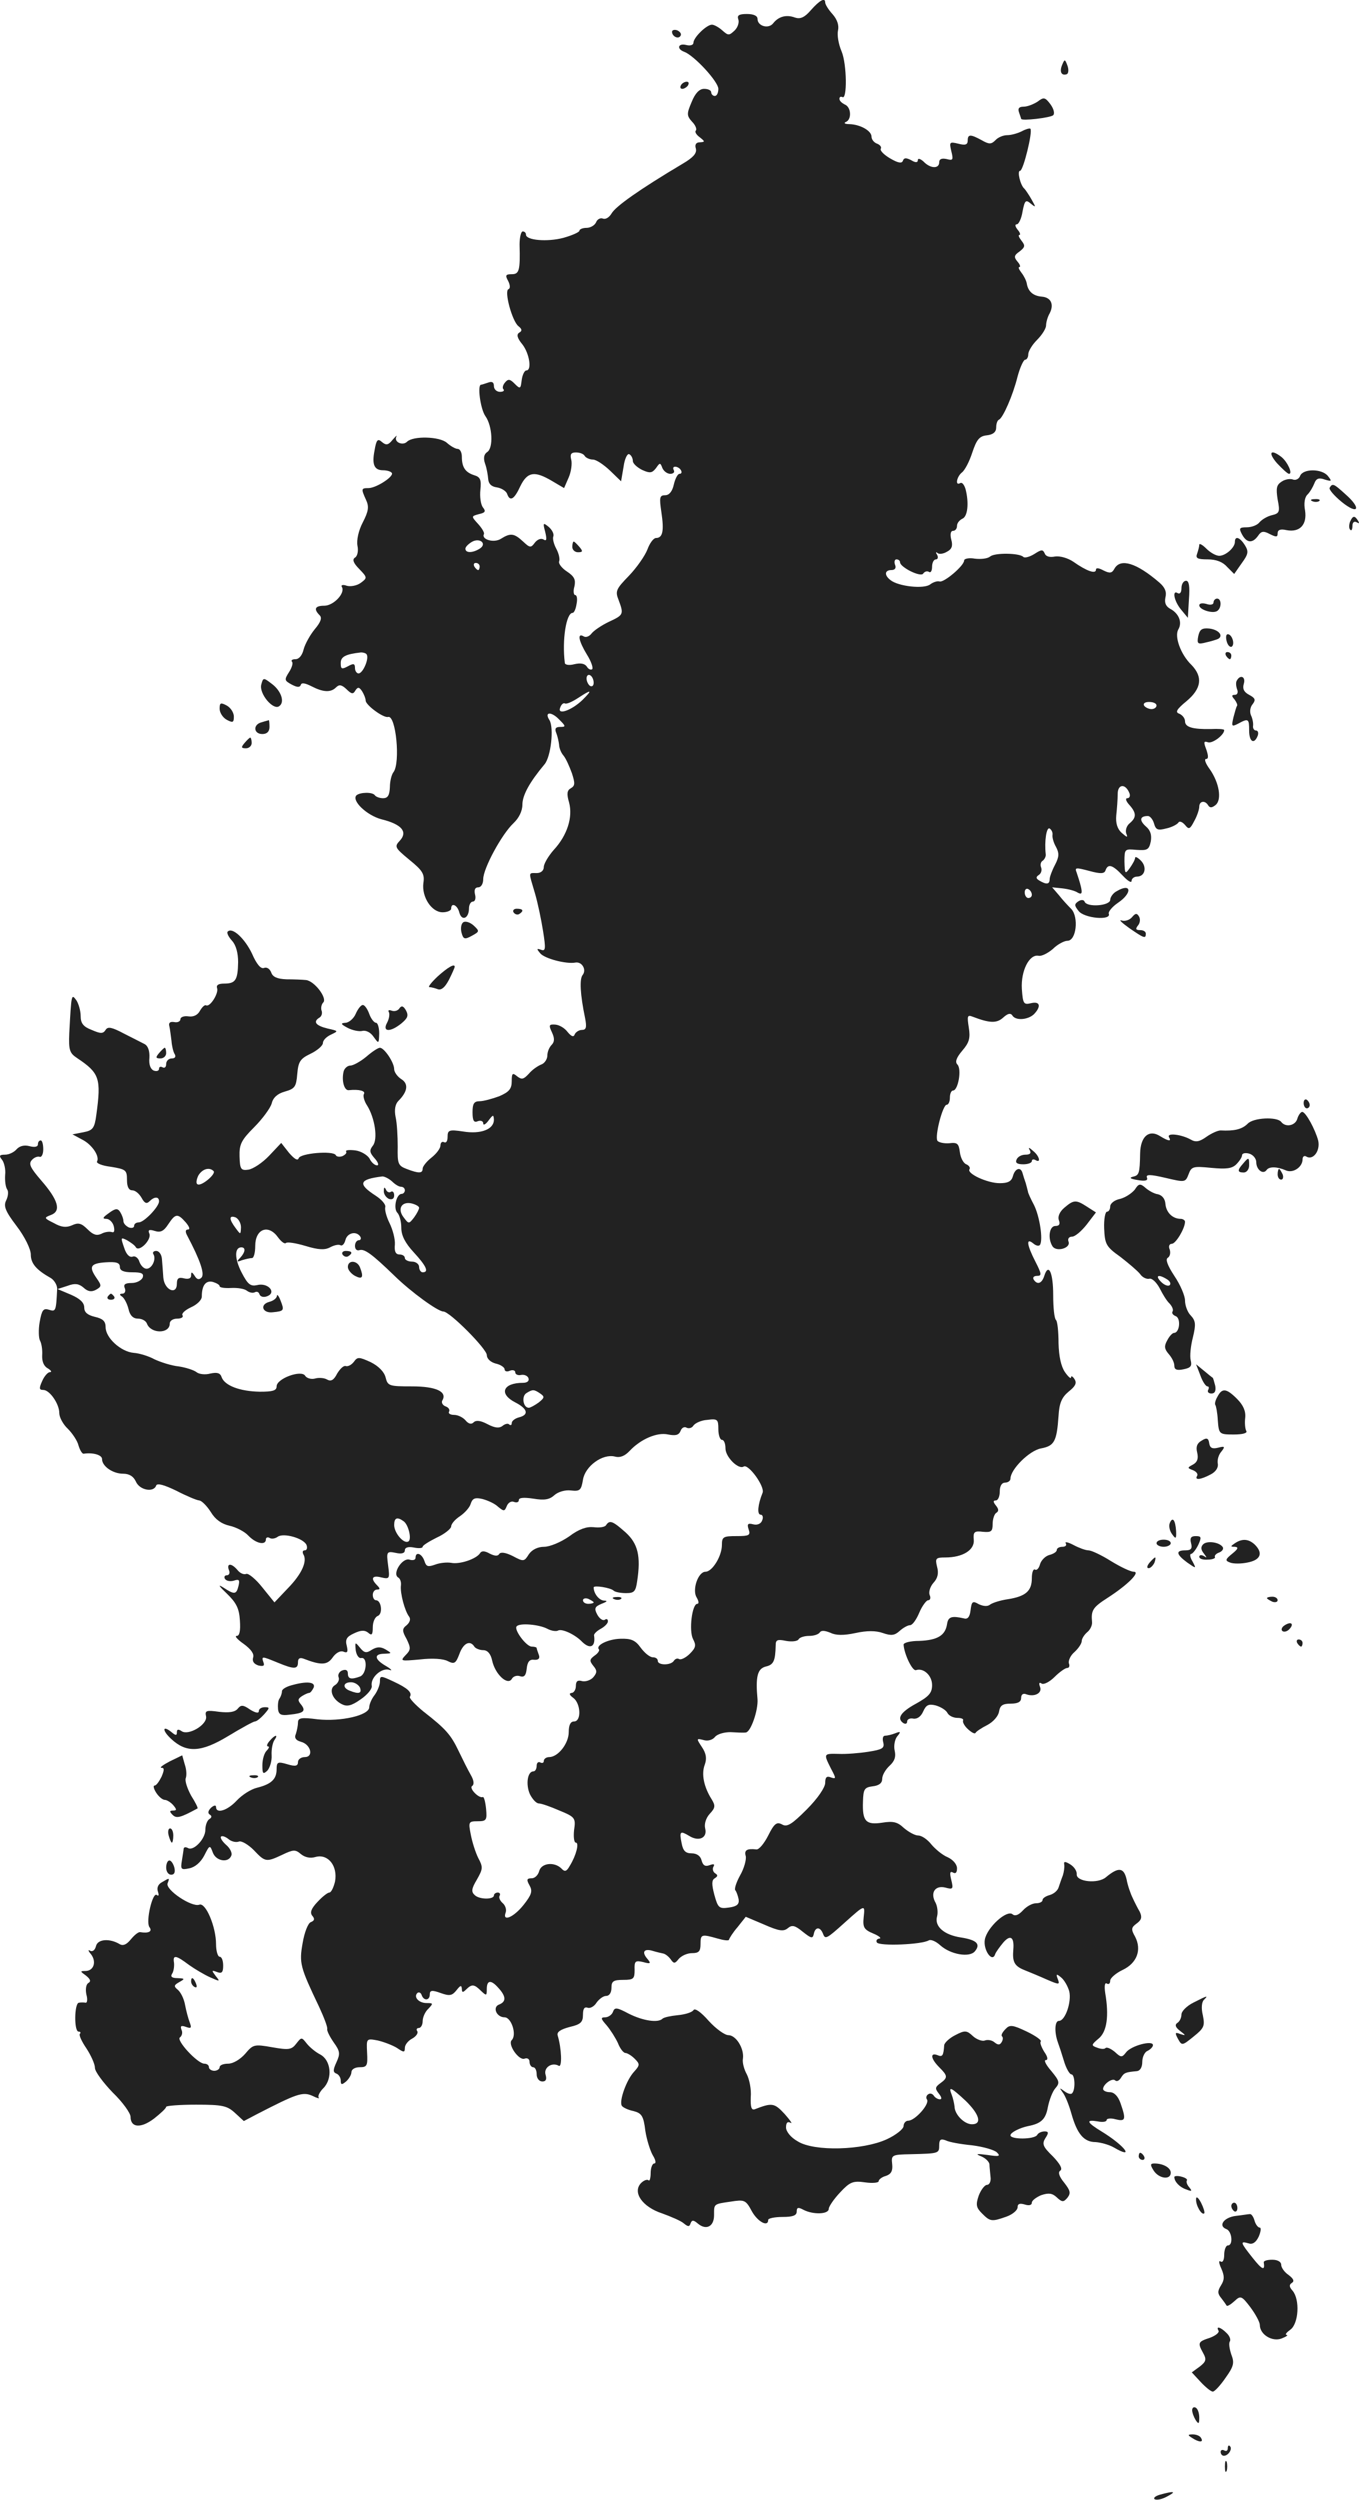 <svg version="1" xmlns="http://www.w3.org/2000/svg" width="508.65" height="935.014" viewBox="0 0 381.488 701.261"><g fill="#222"><path d="M227.649 2.823c-1.8 2.1-3 2.6-4.5 2.1-2.4-.9-4.6-.3-6.1 1.6-1.3 1.7-4.4.8-4.4-1.2 0-.9-1.1-1.4-3-1.4-2.2 0-2.8.4-2.4 1.5.3.8-.1 2.2-1 3.1-1.6 1.5-1.8 1.5-3.5 0-1-.9-2.3-1.6-2.9-1.6-1.5 0-5.2 3.6-5.2 5.1 0 .6-.9.9-2 .6-2.3-.6-2.8 1.1-.6 1.9 2.9 1.1 9.6 8.4 9.6 10.4 0 1.1-.4 2-1 2-.5 0-1-.5-1-1 0-.6-.9-1-2-1-1.3 0-2.5 1.2-3.5 3.7-1.4 3.3-1.4 3.8.1 5.5 1 1 1.4 2.1 1.1 2.5-.4.3.1 1.2 1.1 1.9 1.5 1.2 1.5 1.3 0 1.4-1 0-1.5.6-1.1 1.8.3 1.3-.8 2.5-3.7 4.2-12.1 7.2-18.9 12-20 14-.6 1-1.6 1.7-2.4 1.4-.7-.3-1.6.2-1.9 1-.4.9-1.6 1.6-2.7 1.6s-2 .4-2 .8-2 1.3-4.5 2c-4.5 1.2-10.5.7-10.5-.9 0-.5-.4-.9-.9-.9s-.9 1.7-.9 3.7c.2 7.3-.1 8.3-2.2 8.3-1.7 0-1.9.3-1 1.9.6 1.2.6 2.1.1 2.3-1.3.4 1 9 2.8 10.4 1 .8 1.1 1.3.2 1.8-.8.5-.6 1.5.9 3.3 2 2.6 2.7 7.3 1.1 7.3-.5 0-1.1 1.2-1.3 2.7-.3 2.5-.4 2.6-2 1-1.3-1.3-1.8-1.4-2.7-.3-.6.7-.8 1.6-.4 1.9.3.4-.1.7-1 .7s-1.7-.7-1.7-1.6c0-1.1-.5-1.4-1.6-1-.9.3-1.8.6-2 .6-1.1 0-.2 6.8 1.2 8.8 2 2.8 2.3 9 .5 10.1-.9.6-1.1 1.7-.6 3.2.5 1.3.8 3.3.9 4.4.1 1.3.9 2.1 2.4 2.3 1.3.2 2.6 1 2.9 1.8.8 2.3 2 1.6 3.7-2.1 2-4.1 4-4.4 8.9-1.5l3.4 2 1.3-3c.7-1.6 1-3.9.7-5-.4-1.5 0-2 1.3-2 1.1 0 2.2.4 2.5 1 .3.5 1.4 1 2.3 1 .9 0 3 1.4 4.8 3.1l3.1 3 .7-4.1c.3-2.3 1.1-3.8 1.6-3.5.6.3 1 1.2 1 1.9s1.2 1.8 2.6 2.5c2.2 1 2.8.9 3.9-.5 1.1-1.6 1.2-1.6 1.8 0 .4.9 1.4 1.6 2.2 1.6.9 0 1.3-.5 1-1-.3-.6-.2-1 .4-1 .5 0 1.3.4 1.6 1 .3.5.2 1-.4 1-.5 0-1.2 1.3-1.6 3-.4 1.9-1.3 3-2.4 3-1.6 0-1.7.6-1.1 4.7.8 5.3.4 7.3-1.5 7.3-.7 0-1.8 1.5-2.4 3.2-.7 1.8-3 5.1-5.2 7.4-3.6 3.7-3.9 4.3-2.9 6.8 1.5 4 1.4 4.2-2.7 6.1-2.1 1-4.3 2.5-4.9 3.3-.6.8-1.6 1.2-2.2.8-1.9-1.1-1.4 1.3.9 5.1 1.2 1.9 1.8 3.7 1.5 4.1-.4.3-1.1 0-1.5-.7-.6-.9-1.8-1.1-3.5-.7-1.5.4-2.7.2-2.7-.4-.8-6.4.4-14 2.2-14 .4 0 .9-1.1 1.1-2.5.3-1.4.1-2.5-.4-2.5-.4 0-.6-1.1-.2-2.4.4-1.9 0-2.8-2.1-4.2-1.4-.9-2.4-2.2-2.2-2.8.3-.7-.1-2.3-.8-3.6-.7-1.3-1.1-2.9-.8-3.5.2-.7-.4-1.8-1.3-2.6-1.6-1.3-1.7-1.2-1 1.4.5 2.1.4 2.7-.5 2.1-.7-.4-1.7 0-2.4.9-1.1 1.5-1.4 1.5-3.3-.3-2.5-2.3-3.5-2.5-6.2-.8-2 1.3-5.6.2-4.8-1.3.2-.4-.6-1.7-1.6-2.8-2-2.2-2-2.2.2-2.8 1.8-.4 2-.8 1.1-1.9-.6-.8-.9-3-.7-4.9.3-2.8 0-3.6-1.7-4.1-2.5-.8-3.5-2.2-3.5-5.2 0-1.2-.5-2.2-1.2-2.2-.6 0-2-.8-3-1.7-2-1.8-9.5-2-11.2-.3-1.2 1.2-3.7.1-3-1.4.3-.6-.1-.2-1 .8-1.2 1.5-1.8 1.7-3 .7-1.2-1.1-1.6-.7-2.1 2.3-.8 4-.1 5.6 2.4 5.6 1 0 2.1.3 2.4.7.9.9-4.3 4.3-6.5 4.3-2.1 0-2.1.2-.7 3.3.9 1.9.7 3.2-.9 6.3-1.2 2.3-1.8 5-1.5 6.6.3 1.4 0 2.9-.7 3.3-.8.5-.5 1.5 1.2 3.2 2.3 2.4 2.3 2.5.4 3.9-1.1.8-2.9 1.1-3.9.8-1.1-.4-1.7-.2-1.4.3 1.1 1.7-2.3 5.3-4.9 5.3-2.6 0-3.1.9-1.3 2.7.7.7.3 1.9-1.4 3.9-1.3 1.6-2.7 4.1-3.1 5.6-.4 1.7-1.3 2.8-2.3 2.8-.9 0-1.3.3-1 .7.4.3 0 1.7-.8 2.9-1.4 2.2-1.3 2.4.7 3.5 1.5.8 2.3.9 2.6.1.2-.7 1.2-.5 3 .4 3.3 1.7 5.4 1.8 6.9.3.9-.9 1.6-.7 2.9.5 1.4 1.4 1.9 1.5 2.5.4.7-1.1 1.1-1 1.9.2.5.8 1 2 1 2.6 0 1.3 5.1 5 6.3 4.6 2.2-.6 3.5 12.9 1.5 15.5-.5.6-1 2.5-1 4.2-.1 2.3-.6 3.1-1.9 3.1-1 0-2-.4-2.3-.8-.6-1-4.2-.9-5.2 0-1.4 1.5 2.9 5.6 7 6.7 5.7 1.4 7.5 3.5 5.2 6-1.6 1.7-1.4 2 2.7 5.4 3.7 3 4.3 4 3.9 6.5-.5 3.9 2.3 8.2 5.4 8.2 1.3 0 2.4-.5 2.4-1 0-1.9 1.8-1 2.3 1.1.7 2.5 2.7 1.6 2.7-1.2 0-1 .5-1.9 1.1-1.9.6 0 .9-.9.6-2-.3-1.3 0-2 .9-2 .8 0 1.4-1 1.4-2.3 0-3 5.2-12.6 8.5-15.7 1.5-1.4 2.5-3.4 2.5-5.2 0-2.7 2.1-6.4 6.2-11.3 1.8-2.1 2.7-10.2 1.4-12.4-1.5-2.3.4-2.5 2.6-.3 2 2 2.1 2.2.4 2.2-1.3 0-1.6.5-1.1 1.7.4 1 .7 2.5.8 3.3 0 .8.5 2.2 1.2 3 .7.8 1.7 3.1 2.4 5 .9 2.8.9 3.5-.3 4.2-1.1.6-1.2 1.6-.5 4 1.1 4.1-.5 9.2-4.3 13.3-1.5 1.7-2.8 3.9-2.8 4.8 0 1-.8 1.7-2 1.7-2.4 0-2.3-.5-.5 5.6.8 2.7 1.8 7.5 2.3 10.7.8 5 .7 5.7-.6 5.2-1.2-.4-1.3-.3-.2 1 1.2 1.5 7.4 3.1 9.9 2.6 1.8-.3 3.2 2 2 3.5-.9 1.1-.7 5.4.7 12.1.5 2.6.3 3.3-.9 3.3-.8 0-1.7.6-2 1.2-.3.9-.9.7-2-.6-.8-1.1-2.3-2-3.5-2.1-1.7-.1-1.9.1-.9 2.2.8 1.7.7 2.7-.1 3.5-.7.7-1.2 2-1.2 3s-.8 2.2-1.7 2.5c-1 .4-2.6 1.5-3.5 2.6-1.5 1.6-2 1.7-3.3.7-1.3-1.1-1.5-.8-1.5 1.4 0 2.1-.7 3-3.5 4.2-1.9.7-4.4 1.4-5.5 1.4-1.6 0-2 .7-2 3.1 0 2.4.4 3 1.5 2.5.8-.3 1.5 0 1.5.6 0 .7.7.3 1.5-.8 1.3-1.7 1.4-1.7 1.5-.2 0 2.7-3.7 4.1-8.6 3.3-4-.6-4.4-.4-4.4 1.5 0 1.2-.4 1.8-1 1.5-.5-.3-1 .1-1 .9s-1.1 2.3-2.5 3.4-2.5 2.5-2.5 3.1c0 1.4-1.1 1.4-4.5.1-2.4-.9-2.6-1.5-2.5-6.2 0-2.9-.2-6.7-.6-8.4-.4-2-.1-3.6.8-4.5 2.6-2.6 2.9-4.8.8-6.1-1.1-.7-2-2-2-2.8 0-1.9-2.8-6-4-6-.5 0-2.2 1.1-3.8 2.5-1.7 1.4-3.7 2.5-4.5 2.5-.8 0-1.7.8-1.9 1.7-.6 2.6.2 5.4 1.5 5.2 2.8-.3 4.8.2 4.2 1.1-.3.5.1 2 .9 3.2 2.2 3.5 3.1 9.5 1.6 11.3-1 1.3-.9 1.9.5 3.5 1 1.1 1.3 2 .7 2-.6 0-1.6-.8-2.1-1.9-.6-1-2.4-2.1-4-2.3-1.7-.2-2.8-.1-2.6.3.3.4-.2.9-1 1.3-.8.3-1.7.2-1.9-.3-.8-1.3-10-.5-10.4.9-.3.8-1.2.2-2.7-1.5l-2.2-2.8-3.4 3.6c-1.9 2-4.5 3.7-5.8 3.9-2.1.3-2.4-.1-2.5-3.7-.1-3.4.5-4.6 4.1-8.2 2.3-2.3 4.5-5.3 4.9-6.6.4-1.7 1.6-2.8 3.7-3.4 2.8-.8 3.2-1.3 3.5-4.9.3-3.5.8-4.3 3.7-5.7 1.9-.9 3.5-2.3 3.5-3 0-.8 1-1.8 2.3-2.4 2.1-1 2.1-1-1-1.7-3.3-.8-4.2-1.9-2.2-3.1.6-.4.8-1.3.5-2-.2-.7 0-1.7.5-2.2 1.2-1.2-2.5-6.1-4.9-6.3-.9-.1-3.4-.2-5.4-.2-2.7-.1-3.9-.7-4.3-1.9-.4-1-1.2-1.6-2-1.3-.9.4-2.1-1-3.4-4-2-4.2-5.5-7.5-6.8-6.2-.4.3.2 1.5 1.2 2.6 1.1 1.2 1.7 3.4 1.7 6-.1 5-.7 6-3.9 6-1.6 0-2.3.4-2 1.3.5 1.4-2 5.4-3.1 4.8-.4-.2-1.1.5-1.7 1.5-.6 1.2-1.8 1.8-3.2 1.6-1.3-.2-2.3.2-2.3.8 0 .6-.8 1-1.7.8-1.2-.2-1.7.2-1.4 1.2.2.8.4 2.7.6 4.1.1 1.4.5 3.1.9 3.7.4.7.1 1.2-.8 1.2s-1.6.7-1.6 1.6c0 .8-.4 1.2-1 .9-.5-.3-1-.2-1 .4 0 .6-.7.8-1.5.5-.9-.4-1.4-1.7-1.2-3.6.1-1.9-.4-3.3-1.3-3.8-.8-.4-3.5-1.8-5.9-3-3.4-1.8-4.5-2-5.1-1-.7 1.1-1.4 1.1-3.9 0-2.4-.9-3.1-1.9-3.1-3.9 0-1.5-.6-3.5-1.2-4.4-1.4-1.9-1.4-1.9-2 9.2-.2 4.8.1 5.6 2.2 7 6.3 4.2 6.8 5.7 5.4 15.9-.5 3.8-1 4.4-3.6 4.9l-3.1.6 2.6 1.4c2.9 1.4 5.1 4.8 4.3 6.2-.3.5 1.4 1.2 3.9 1.5 4.2.7 4.5.9 4.5 3.7 0 1.9.5 2.9 1.5 2.9.8 0 1.9.9 2.6 2.1.8 1.5 1.4 1.8 2.2 1 1.4-1.4 2.7-1.4 2.7 0 0 1.5-4.2 5.9-5.7 5.9-.7 0-1.3.4-1.3 1 0 .5-.7.7-1.5.4-.8-.4-1.5-1.1-1.5-1.8 0-.6-.4-1.7-.9-2.5-.7-1.1-1.3-1.1-3.2.3-1.7 1.2-1.9 1.6-.7 1.6.8 0 1.8.9 2.1 2.1.3 1.3.1 1.9-.6 1.6-.7-.2-2 0-2.9.5-1.3.6-2.3.3-3.9-1.3-1.7-1.7-2.6-1.9-4.3-1.1-1.6.7-3 .6-5.1-.6-2.8-1.4-2.9-1.5-.8-2.3 2.9-1.1 2-4.2-2.8-9.7-3-3.5-3.6-4.6-2.6-5.7.6-.7 1.6-1.1 2.2-.9.5.2 1-.7 1-2.1 0-1.4-.3-2.5-.7-2.5-.5 0-.8.5-.8 1.1 0 .7-.9.9-2.4.5s-2.8 0-3.6.9c-.7.8-2.1 1.5-3.2 1.5-1.6 0-1.8.3-.9 1.4.6.7 1.1 2.7.9 4.3-.1 1.6.1 3.4.6 4.1.4.6.2 2-.3 3-.8 1.6-.3 3 2.9 7.2 2.3 3 4 6.5 4 8 0 2.5 1.5 4.3 5.6 6.6 1 .6 1.8 2 1.8 3-.3 6.4-.4 6.5-2.3 5.9-1.6-.5-2 .1-2.6 3.4-.4 2.2-.3 4.6.1 5.3.4.7.7 2.5.6 4-.1 1.7.4 3.1 1.5 3.7 1 .6 1.3 1.1.7 1.1-.6 0-1.6 1.1-2.2 2.5-.9 2-.9 2.5.3 2.5 1.8 0 4.5 3.9 4.5 6.5 0 1.2 1.1 3.2 2.4 4.4 1.3 1.3 2.7 3.4 3 4.7.4 1.3 1 2.3 1.4 2.3 2.6-.4 5.2.3 5.2 1.5 0 2 3 4.1 5.9 4.1 1.7 0 2.9.7 3.6 2.2 1 2.4 5 3.2 5.7 1.1.3-.7 2.2-.2 5.7 1.5 2.9 1.5 5.8 2.7 6.4 2.7.7.1 2.1 1.5 3.2 3.2 1.3 2.2 3.1 3.4 5.3 3.9 1.8.4 4.2 1.6 5.3 2.8 2.1 2.2 4.9 2.8 4.9 1 0-.5.5-.7 1-.4.6.4 1.6.2 2.3-.3 1.6-1.2 7.3.4 8.1 2.3.3.8.1 1.5-.5 1.5s-.7.5-.4 1.1c1.2 1.9-.4 5.5-4.3 9.5l-3.8 4-3.4-4.2c-1.8-2.3-3.9-4-4.5-3.8-.7.3-1.8-.2-2.5-1.1-1.6-1.9-3.1-2-2.4 0 .4.8.1 1.5-.6 1.5-.6 0-.8.5-.5 1 .4.6 1.5.8 2.5.5 1.5-.5 1.7-.2 1.3 1.5-.6 2.4-1.1 2.5-4.3.4-1.6-1-1.2-.4 1 1.7 2.7 2.6 3.5 4.2 3.7 7.6.2 2.9-.1 4.3-.9 4.3-.7 0 .2 1 1.9 2.2 2.1 1.5 3.1 2.9 2.7 3.9-.3 1.1.3 1.8 1.5 2.2 1.4.3 1.8.1 1.4-.9-.6-1.8-.4-1.7 4 .1 4.6 1.9 5.7 1.9 5.7-.1 0-1.1.5-1.4 1.6-1 4.9 1.9 6.6 1.8 8.1-.3.9-1.3 2.1-2 3-1.7 1.2.5 1.4.1 1-1.6-.5-1.8 0-2.6 2-3.5 1.9-.9 3-1 4-.2 1 .9 1.3.6 1.3-1.5 0-1.5.6-2.9 1.4-3.2 1.5-.6 1-4.4-.5-4.4-.5 0-.9-.7-.9-1.5s.5-1.5 1.2-1.5c.9 0 .9-.3 0-1.2-1.9-1.9-1.4-2.9 1.2-2.2 2.3.5 2.4.4 1.9-3.4s-.4-4 2.1-3.5c1.7.4 2.6.1 2.6-.7 0-.8.9-1.1 2.5-.8 1.4.3 2.5.2 2.5-.2s1.8-1.5 4-2.6c2.2-1 4-2.5 4-3.1 0-.7 1.1-2 2.5-2.9 1.3-.9 2.7-2.4 3-3.5.5-1.5 1.2-1.8 3.3-1.3 1.5.4 3.5 1.3 4.4 2.2 1.6 1.3 1.8 1.3 2.4-.2.4-1 1.3-1.5 2-1.2.8.3 1.4.1 1.4-.5 0-.7 1.4-.8 4.1-.4 3 .5 4.5.3 5.9-1 1-.9 3-1.5 4.6-1.3 2.6.3 2.9-.1 3.4-3 .6-3.8 5.5-7.4 9-6.5 1.4.4 2.8-.2 4.1-1.6 3.1-3.3 7.7-5.3 10.8-4.6 2.1.4 3 .2 3.5-1 .3-.9 1.1-1.3 1.7-.9.6.3 1.5.1 1.9-.6.5-.7 2.2-1.5 3.9-1.6 2.9-.4 3.1-.1 3.1 2.6 0 1.7.5 3 1 3 .6 0 1 1.1 1 2.4 0 2.4 3.6 6 5.1 5.1 1.3-.9 6.1 5.7 5.3 7.4-1.3 3.2-1.6 6.1-.5 6.1.5 0 .8.7.4 1.6-.3.9-1.3 1.4-2.5 1.1-1.5-.4-1.8-.1-1.3 1.4.6 1.7.1 1.9-3.4 1.9-3.7 0-4.1.2-4.1 2.5 0 3.1-2.7 7.5-4.6 7.5-2.1 0-3.8 5.1-2.5 7.2.6 1 .7 1.8.2 1.8-1.5 0-2.4 7.6-1.2 9.9.9 1.7.8 2.4-.9 4.1-1.1 1.1-2.5 1.8-3 1.5-.5-.3-1.1-.1-1.5.5-.8 1.3-4.5 1.3-4.5 0 0-.6-.6-1-1.4-1-.8 0-2.3-1.2-3.4-2.7-1.5-2.1-2.7-2.6-5.7-2.5-3.5.1-7.1 1.9-6 3 .2.3-.3 1.1-1.2 1.7-1.5 1.1-1.5 1.5-.4 2.9 1.1 1.3 1.1 1.9 0 3.2-.7.8-2.1 1.3-3.1 1.1-1.3-.4-1.8 0-1.8 1.4 0 1-.6 1.9-1.2 1.9-.8.1-.6.6.5 1.4 2.1 1.6 2.3 6.6.2 6.6-1 0-1.5 1-1.5 3 0 3.2-3 7-5.5 7-.8 0-1.5.5-1.5 1.1 0 .5-.4.7-1 .4-.5-.3-1 .1-1 .9 0 .9-.4 1.6-.9 1.6-1.7 0-2.2 3.7-1 6.4.7 1.4 1.8 2.6 2.5 2.6s3.3.9 5.8 2c4.4 1.8 4.6 2.1 4.1 5.5-.2 1.9 0 3.5.5 3.5 1 0 .1 3.6-1.7 6.5-.9 1.6-1.4 1.8-2.4.7-2-1.9-5.6-1.5-6.2.8-.3 1.1-1.2 2-2.1 2-1.4 0-1.5.4-.6 2s.6 2.6-1.7 5.5c-2.8 3.5-6 4.8-5 2.1.3-.8-.1-2-.8-2.6-.8-.7-1.2-1.6-.9-2.1.3-.5 0-.9-.5-.9-.6 0-1.1.4-1.1.8 0 1.2-4.1 1.2-5.4-.1-1-.9-.9-1.8.6-4.3 1.7-3 1.8-3.5.4-6.1-.8-1.6-1.7-4.5-2.1-6.6-.7-3.5-.6-3.7 1.9-3.7s2.7-.3 2.4-3.5c-.2-2-.6-3.4-.9-3.3-1.1.5-4-2.5-3-3.1.6-.4.5-1.6-.4-3.1-.8-1.4-2.3-4.4-3.4-6.7-2.2-4.6-3.6-6.2-9.9-11.1-2.3-1.9-4-3.7-3.8-4.1.8-1.2-.7-2.5-4.6-4.3-3.6-1.7-3.8-1.7-3.8 0 0 1-.7 2.7-1.5 3.8-.8 1-1.5 2.6-1.5 3.4 0 2.3-8 4.1-14.5 3.4-4.6-.6-5.5-.4-5.5.9 0 .8-.3 2.3-.6 3.2-.5 1.1 0 1.8 1.4 2.2 2.8.7 3.7 4.3 1.1 4.3-1 0-1.9.6-1.9 1.4 0 1.1-.7 1.3-3 .6-2.7-.8-3-.6-3 1.4 0 2.8-1.5 4.2-5.5 5.2-1.7.4-4.2 2-5.7 3.6-2.6 2.8-5.8 3.8-5.8 1.8 0-.6-.6-.5-1.4.2-.8.8-1 1.5-.4 1.9.7.4.6.9-.1 1.3-.6.4-1.1 1.7-1.1 3 0 2.6-3.4 6.1-4.9 5.1-.6-.3-1.1-.3-1.2.2 0 .4-.3 2-.5 3.4-.4 2.4-.2 2.6 2.1 2.1 1.6-.3 3.2-1.7 4.2-3.6 1.5-3 1.6-3 2.4-.8.9 2.4 4.4 3 5.2.8.3-.7-.4-2.1-1.5-3-1.1-1-1.7-2-1.4-2.3.3-.3 1.2 0 2.1.7.8.7 2.1 1 2.9.7.7-.3 2.6.8 4.2 2.4 3.2 3.4 3.5 3.4 8 1.3 3.1-1.5 3.7-1.5 5.2-.2 1.1.9 2.6 1.3 4.2.8 3.5-.9 6.2 2.6 5.4 6.9-.4 1.7-1.1 3.1-1.6 3.1s-2 1.2-3.3 2.6c-1.8 1.9-2.2 3-1.5 3.9.8.9.6 1.4-.4 1.8-.8.3-1.8 2.9-2.3 5.9-1 5.6-.7 6.7 4.6 17.8 1.4 3 2.5 5.9 2.3 6.3-.1.5.7 2.1 1.8 3.7 1.8 2.5 1.9 3.2.8 5.6-1 2.2-1 2.8 0 3.2.6.2 1.2 1.1 1.2 1.9 0 1.3.3 1.3 1.5.3.8-.7 1.5-1.9 1.5-2.6 0-.8 1-1.4 2.3-1.4 2.1 0 2.3-.4 2.1-4.1-.2-4-.2-4 3-3.4 1.7.4 4.1 1.3 5.4 2.1 1.9 1.3 2.2 1.3 2.2 0 0-.9.9-2 2-2.6 1.1-.6 1.8-1.5 1.5-2.1-.4-.5-.1-.9.4-.9.6 0 1.1-.9 1.1-1.9 0-1.1.7-2.7 1.6-3.5 1.4-1.5 1.4-1.6-.5-1.6-2.2 0-3.7-1.7-2.6-2.8.4-.4 1-.1 1.2.5.6 1.8 2.3 1.6 2.3-.1 0-1.2.6-1.3 3.1-.4s3.2.7 4.4-.8c1.1-1.4 1.4-1.5 1.5-.4 0 1.1.3 1.1 1.2.2 1.6-1.6 2.3-1.5 4.2.4 1.5 1.4 1.6 1.4 1.6-.5 0-2.6 1.2-2.7 3.3-.3 2.1 2.3 2.2 3.8.2 4.6-2 .7-.8 3.6 1.5 3.6 1.9 0 3.5 4.9 2 6.4-1.2 1.2 2 5.8 3.6 5.2.8-.3 1.4.1 1.4.9s.5 1.5 1 1.5c.6 0 1 .9 1 2s.7 2 1.6 2c1 0 1.3-.6.9-1.9-.6-2 1.8-3.6 3.7-2.5 1 .6.8-4.9-.3-8.5-.3-1 .8-1.7 3.4-2.4 3-.7 3.7-1.3 3.7-3.4 0-1.7.4-2.3 1.3-2 .7.3 1.9-.4 2.5-1.4.7-1 1.9-1.9 2.7-1.9.9 0 1.5-.9 1.5-2.3 0-1.8.5-2.2 3.3-2.2 2.9 0 3.2-.3 3.2-2.8-.1-2.5.2-2.7 2.4-2.2 2.1.6 2.3.4 1.1-1-1.6-1.9-.8-2.9 1.7-2.1 1 .3 2.3.6 2.8.7.6.1 1.5.8 2.1 1.6.9 1.3 1.2 1.3 2.3-.1.8-.9 2.4-1.6 3.7-1.6 1.9 0 2.4-.5 2.4-2.5 0-2.8.2-2.9 4.8-1.6 1.7.5 3.2.7 3.2.3.1-.4 1.1-2 2.4-3.5l2.3-2.9 5.2 2.2c4.1 1.8 5.4 2 6.6 1 1.2-1 2-.8 4.2 1 2.4 1.9 2.8 2 3.1.6.4-2 1.8-2.1 2.6 0 .6 1.6 1 1.4 6-3.1 5.8-5.2 5.8-5.2 5.4-1.6-.3 2.9.1 3.5 2.7 4.6 1.7.7 2.4 1.4 1.7 1.4-.7.1-1 .6-.7 1.1.7 1.1 12.7.6 14.6-.6.6-.3 2 .3 3.2 1.4 2.9 2.6 8.2 3.5 9.7 1.7 1.7-2 .6-3.2-3.9-3.9-4.7-.7-7.5-3.1-6.7-5.9.3-1.1.1-2.8-.4-3.8-1.6-2.8-.2-5 2.7-4.3 2.2.6 2.3.4 1.7-2.1-.5-2-.4-2.6.5-2.1.7.4 1.1 0 1.1-1.2 0-1.1-1.1-2.4-2.6-3.1-1.5-.6-3.5-2.3-4.6-3.6-1.1-1.4-2.7-2.5-3.7-2.5-.9 0-2.7-1-4-2.1-1.8-1.7-3-2-6.1-1.5-4.6.7-5.6-.4-5.4-5.9.1-3.5.4-4 2.7-4.3 1.8-.2 2.7-.9 2.7-2.1 0-1 .9-2.6 2.1-3.7 1.4-1.3 1.8-2.5 1.4-4.2-.3-1.3 0-3.1.7-4 1.1-1.3 1-1.5-.5-.9-1 .4-2.3.7-2.9.7-.6 0-.8.8-.5 1.9.4 1.6-.3 2-4.2 2.6-2.5.4-6.3.7-8.3.6-4.3-.1-4.3-.1-2.2 4.1 1.5 2.8 1.5 3 0 2.5-1.2-.5-1.6 0-1.6 1.5 0 1.3-2.1 4.4-5.2 7.5-4.2 4.2-5.5 5-6.9 4.2-1.5-.8-2.2-.3-3.9 3.1-1.1 2.2-2.6 4-3.3 3.9-2.7-.3-3.5.2-3 1.9.2 1-.5 3.5-1.6 5.4-1.1 2-1.7 3.9-1.3 4.2.3.4.7 1.5.9 2.5.2 1.4-.5 2-2.7 2.3-2.8.4-3.1.1-4.1-3.5-.8-3-.8-4.2.1-4.7.9-.6.9-.9.1-1.4-.6-.4-.8-1.2-.5-1.8.5-.8.1-.9-1-.5-1.3.5-1.9.1-2.3-1.3-.3-1.3-1.4-2-2.8-2-1.7 0-2.4-.7-2.8-2.8-.7-3.4-.4-3.6 2.1-2.1 2.7 1.7 5.2.6 4.5-2.1-.3-1.2.2-2.9 1.3-4.1 1.6-1.7 1.6-2.3.5-4.1-2.2-3.5-2.9-7.1-1.9-9.7.6-1.7.4-3.1-.8-4.9-1.6-2.4-1.6-2.5.4-2 1.2.4 2.6 0 3.3-.9.7-.8 2.6-1.3 4.3-1.3 1.7.1 3.6.2 4.3.1 1.4-.1 3.5-6.2 3.3-9.3-.6-6.4 0-8.6 2.3-9.2 2.2-.5 2.7-1.5 2.8-6 0-1.5.5-1.7 2.9-1.2 1.6.3 3.2.1 3.5-.4.3-.6 1.7-1 3-1s2.6-.4 3-1c.4-.6 1.4-.5 2.9.1 1.6.8 3.8.8 7.1.1 3.2-.7 5.7-.7 7.7 0 2.3.8 3.3.7 4.7-.6 1-.9 2.3-1.6 2.9-1.6.7 0 1.8-1.6 2.6-3.5s2-3.5 2.5-3.5c.6 0 .8-.7.4-1.5-.3-.9.2-2.4 1.1-3.4 1.2-1.3 1.5-2.7 1-4.5-.6-2.4-.3-2.6 2.3-2.6 4.9 0 8.3-2.1 8-5-.2-2.2.2-2.5 2.6-2.2 2.3.2 2.7-.1 2.7-2.2 0-1.4.5-2.8 1-3.1.8-.5.7-1.1-.1-2.1-.8-1-.8-1.4 0-1.4.6 0 1.1-1.1 1.1-2.5 0-1.6.6-2.5 1.5-2.5.8 0 1.5-.5 1.5-1.1 0-2.6 5.3-7.9 8.6-8.5 3.7-.7 4.4-1.9 4.9-9.1.2-3.6.9-5.2 2.8-6.8 1.9-1.5 2.4-2.4 1.7-3.5-.5-.8-1-1.1-1-.5 0 .5-.8-.2-1.7-1.5-1.1-1.6-1.7-4.4-1.8-8.1 0-3.2-.3-6.1-.7-6.5-.5-.4-.8-3.6-.8-7 0-6.3-1.3-9.2-2.5-5.4-.7 2.2-2 2.6-3 1-.3-.6.1-1 1-1 1.3 0 1.3-.5-.5-4-2.4-4.7-2.7-6.8-.6-5.1.8.7 1.6.8 1.9.4.9-1.5-.1-8-1.7-11.2-.9-1.7-1.7-3.4-1.7-3.8-.1-.5-.4-1.5-.6-2.3-.3-.8-.7-2.1-.9-2.8-.5-1.9-2.1-1.4-2.7.8-.4 1.5-1.4 2-3.7 2-3.5 0-9.3-2.7-8.5-3.9.3-.5-.2-1.1-.9-1.4-.8-.3-1.6-1.8-1.8-3.4-.3-2.4-.7-2.8-3-2.5-1.4.1-2.9-.2-3.3-.7-.8-1.3 1.5-10.1 2.6-10.1.5 0 .9-.9.9-2s.4-2 .9-2c1.4 0 2.5-6 1.2-7.3-.7-.7-.3-1.9 1.4-3.9 1.9-2.2 2.3-3.5 1.8-6.5-.5-3.2-.4-3.6 1.1-3 4.7 1.8 6.7 1.9 8.5.3 1.3-1.2 2.1-1.4 2.6-.7.9 1.6 4.4 1.3 6.1-.3 2.1-2.2 1.7-3.7-.8-3.1-2.1.5-2.3.2-2.6-4-.3-5.1 2.1-9.8 4.7-9.3.8.2 2.6-.7 4-1.9 1.3-1.3 3.2-2.3 4.1-2.3 2.5 0 3.2-6.6 1.1-8.9-.9-.9-2.5-2.6-3.5-3.9l-1.9-2.2 2.9.3c1.7.2 3.6.7 4.3 1.2 1.1.6 1.3.2.9-1.6-.3-1.3-.9-3.1-1.2-4-.6-1.5-.3-1.5 3.5-.5 3.3.9 4.3.8 4.6-.2.7-1.9 2-1.5 4.8 1.5 1.4 1.5 2.5 2.2 2.5 1.5 0-.6.7-1.2 1.5-1.2 2.3 0 2.9-2.7 1.1-4.5-.9-.9-1.6-1.2-1.6-.8 0 .5-.7 1.8-1.5 2.9-1.3 1.8-1.4 1.7-1.5-1.8 0-3.6.1-3.6 3.4-3.3 3 .2 3.5 0 4-2.4.3-1.8-.1-3.1-1.4-4.2-1.9-1.7-1.7-2.9.6-2.9.6 0 1.4 1 1.7 2.1.5 1.8 1.1 2 3.4 1.4 1.5-.3 3-1.1 3.4-1.6.3-.6 1.1-.3 1.9.6 1.1 1.4 1.4 1.2 2.6-1.1.8-1.4 1.4-3.3 1.4-4 0-1.6 1.6-1.9 2.5-.4.5.8 1.1.7 2.1-.1 1.8-1.5 1-6.3-1.7-10.1-1.1-1.5-1.6-2.8-1-2.8.7 0 .7-.8.1-2.6-.8-2.1-.8-2.5.4-2.1 1.2.5 4.6-2 4.6-3.4 0-.3-1.7-.4-3.7-.3-5.1.1-7.3-.5-7.3-2.2 0-.8-.7-1.7-1.6-2.1-1.2-.4-.8-1.2 2-3.5 4.2-3.5 4.7-6.8 1.4-10.2-3-2.9-4.8-7.9-3.7-9.9 1.2-2 .2-4.5-2.2-5.8-1.3-.7-1.7-1.7-1.4-3.2.4-1.6-.1-2.8-1.7-4.2-6.4-5.5-10.9-6.9-12.6-3.9-.7 1.3-1.3 1.4-3.1.5-1.3-.7-2.1-.8-2.1-.2 0 1.3-2.6.4-6.3-2.2-1.6-1.1-3.8-1.7-5.2-1.5-1.5.3-2.6 0-2.9-.9-.5-1.1-.9-1.1-2.9.2-1.3.8-2.7 1.2-3.1.8-1.1-1.1-8-1.2-9.3-.1-.7.6-2.6.8-4.3.6-1.6-.3-3 0-3 .5 0 1.5-5.7 6.3-6.9 5.9-.6-.2-1.8.2-2.6.8-1.7 1.4-9 .6-11.2-1.2-1.8-1.4-1.6-2.8.3-2.8 1 0 1.4-.6 1-1.5-.3-.8-.1-1.5.4-1.5.6 0 1 .4 1 .8 0 1.4 5.8 4.3 6.5 3.2.4-.6 1.1-.8 1.6-.5.5.4.9-.3.9-1.4 0-1.2.5-2.1 1.1-2.1.5 0 .7-.6.3-1.3-.4-.6-.4-.9.1-.5.4.4 1.6.3 2.6-.3 1.4-.7 1.8-1.6 1.3-3.4-.4-1.5-.2-2.5.5-2.5.6 0 1.1-.6 1.1-1.4 0-.8.7-1.6 1.5-2 1.5-.6 1.9-4.4.9-8.3-.4-1.3-1-2-1.5-1.7-1.5.9-1-1.8.5-3 .8-.6 2.1-3.1 2.9-5.6 1.2-3.6 2-4.6 4.1-4.8 1.7-.2 2.6-.9 2.6-2.2 0-1 .3-2 .8-2.2 1.1-.5 3.9-6.8 5.2-12.1.7-2.6 1.7-4.7 2.1-4.7.5 0 .9-.7.9-1.5 0-.9 1.1-2.7 2.5-4.1 1.4-1.4 2.5-3.2 2.5-4 0-.8.4-2.4 1-3.4 1.3-2.5.4-4.5-2.2-4.7-2.4-.2-3.8-1.4-4.2-3.6-.1-.8-.8-2.2-1.5-3.1-.7-.9-1-1.6-.6-1.6s.2-.7-.5-1.5c-1.1-1.3-1-1.8.6-2.9 1.5-1.2 1.6-1.6.5-3-.7-.9-1-1.6-.6-1.6s.2-.7-.5-1.5c-.7-.9-.8-1.5-.2-1.5.5 0 1.3-1.6 1.6-3.6.6-3.1.9-3.4 2.3-2.2 1.5 1.2 1.5 1.1.2-1.2-.8-1.4-1.7-2.7-2-3-1.1-.9-2.1-5-1.2-5 .9 0 3.6-11 2.9-11.8-.2-.2-1.3.1-2.4.7-1.2.6-3 1.1-4.1 1.1-1.1 0-2.6.6-3.3 1.4-1.2 1.2-1.8 1.2-3.9 0-3.1-1.7-3.9-1.7-3.9.1 0 1.2-.7 1.4-2.6.9-2.5-.6-2.6-.5-2 2.1.6 2.4.5 2.7-1.3 2.2-1.4-.3-2.1 0-2.1.9 0 1.9-2.5 1.8-4.4-.2-.9-.8-1.6-1-1.6-.4 0 .7-.6.8-1.9 0-1.4-.7-2-.7-2.3.2-.3.8-1.4.6-3.6-.7-1.7-1-2.9-2.2-2.6-2.7.3-.4-.2-1.1-1-1.4-.9-.3-1.6-1.2-1.6-2 0-1.6-3.1-3.4-6.2-3.5-1.3 0-1.7-.3-1-.6 1.7-.7 1.5-4.2-.3-4.9-.8-.4-1.5-1-1.5-1.6 0-.5.3-.7.8-.5 1.4 1 1.3-9.2-.2-12.8-.9-2.1-1.3-4.7-1-5.9.3-1.4-.2-3-1.5-4.5-1.2-1.3-2.1-2.8-2.1-3.3 0-1.5-1.5-.7-4 2.1zm-93 151.1c-1.9 1.2-4 1.3-4 0 0-.5.8-1.3 1.8-1.9 2.2-1.3 4.4.5 2.2 1.9zm0 5c0 .5-.2 1-.4 1-.3 0-.8-.5-1.1-1-.3-.6-.1-1 .4-1 .6 0 1.1.4 1.1 1zm-31.7 24.7c.7 1.2-1.1 5.3-2.3 5.3-.5 0-1-.7-1-1.5 0-1.3-.4-1.4-2-.5-1.7.9-2 .8-2-.9 0-1.8 1.3-2.5 5.7-3 .6 0 1.4.2 1.6.6zm63.7 7.9c0 .8-.4 1.2-1 .9-.5-.3-1-1.3-1-2.1s.5-1.2 1-.9c.6.3 1 1.3 1 2.1zm-3.1 4.8c-3.1 3-7.2 4.4-6.3 2.2.3-.9.9-1.4 1.3-1.2.4.3 2-.4 3.7-1.5 3.8-2.5 4.2-2.4 1.3.5zm161.1 1.6c0 .5-.6 1-1.4 1-.8 0-1.8-.5-2.1-1-.3-.6.3-1 1.4-1 1.2 0 2.1.4 2.1 1zm-7.6 24.6c.3.8 0 1.4-.6 1.4s-.4.8.5 1.8c2.1 2.3 2.1 3.6.2 5.2-.9.7-1.3 2-1 2.9.5 1.2.3 1.2-1.3-.2-1.2-1.1-1.7-2.7-1.5-4.9.2-1.8.4-4.5.4-6 0-2.8 2.2-3 3.3-.2zm-21.6 11.7c-.1.7.3 2.2 1 3.4.9 1.7.9 2.7-.3 5-.8 1.5-1.5 3.4-1.5 4 0 1.5-.9 1.6-2.9.4-1-.6-1-1-.1-1.6.6-.4.9-1.3.6-2.1-.3-.7-.1-1.6.5-1.9.5-.4.9-1.2.8-1.8-.4-3.6.2-7.7 1.1-7.2.6.4.9 1.2.8 1.8zm-5.8 16.8c0 .5-.4.9-1 .9-.5 0-1-.7-1-1.6 0-.8.5-1.2 1-.9.6.3 1 1 1 1.6zm-229.7 77.5c.8.8-3.5 4.4-4.5 3.7-.5-.2-.3-1.3.2-2.4 1.1-1.9 3.1-2.5 4.3-1.3zm50.1 2.9c.8.8 1.9 1.5 2.5 1.5.6 0 1.1.4 1.1 1 0 .5-.4 1-.9 1-1.5 0-2.4 4.1-1.2 5.3.6.6 1.1 2.5 1.1 4.2 0 2.2 1.1 4.3 3.5 6.9 3.6 3.9 4.3 5.6 2.5 5.6-.5 0-1-.7-1-1.5s-.9-1.5-2-1.5-2-.5-2-1c0-.6-.7-1-1.5-1-1.1 0-1.5-.9-1.3-2.8.1-1.5-.6-4.2-1.5-6-.9-1.8-1.4-3.8-1.2-4.5.2-.7-1-2.1-2.7-3.2-5.1-3.3-4.7-4.6 1.9-5.4.6 0 1.8.6 2.7 1.4zm7.6 7.4c0 .4-.6 1.6-1.4 2.7-1.5 1.9-1.5 1.9-3-.1-1.8-2.4-.4-4.5 2.4-3.8 1.1.3 2 .8 2 1.2zm-65.5 4.1c1 1.2 1.3 2 .6 2-.7 0-.8.6-.2 1.7 3.6 6.8 5 10.8 4 11.8-.7.7-1.3.5-1.9-.5-.8-1.2-1-1.2-1-.1 0 .8-.7 1.1-2 .8-1.5-.4-2 0-2 1.5 0 3.3-3.5 1.8-3.8-1.7-.1-1.7-.3-4-.4-5.3-.1-1.2-.8-2.2-1.6-2.2-.7 0-1.1.4-.8.9.9 1.4-.4 4.1-1.9 4.1-.8 0-1.6-.9-2-1.9-.3-1.1-1.2-1.8-1.9-1.5-.9.3-1.8-.6-2.4-2.5-1-2.9-1-3 .8-2.1 1 .6 2.2 1.4 2.5 2 .9 1.4 4.4-2.1 3.8-3.8-.5-1.1-.1-1.3 1.5-.8s2.5.1 3.8-1.9c2-3 2.6-3.1 4.9-.5zm15.5 1.4c-.1 2.1-.1 2.1-1.5.2-1.9-2.5-1.9-3.7 0-3 .8.4 1.5 1.6 1.5 2.8zm10.4 2.8c.9 1.2 1.8 1.9 2.2 1.6.3-.4 2.8 0 5.5.8 3.6 1.1 5.4 1.2 6.9.4 1.1-.6 2.4-.9 2.9-.6.5.3 1.1-.3 1.4-1.4.5-2.1 3.1-2.7 4.2-1 .3.5.1 1-.4 1-.6 0-1.1.7-1.1 1.6 0 .9.5 1.4 1.2 1.2 1.4-.5 3.5 1 9.8 7.1 4.8 4.7 12.3 10.1 13.8 10.1 1.8 0 12.2 10.5 12.2 12.2 0 1 1 2 2.5 2.4 1.4.3 2.5 1.1 2.5 1.6 0 .6.7.8 1.5.4.8-.3 1.5-.1 1.5.5 0 .5.7.9 1.6.7 1-.2 1.9.3 2.1.9.3.8-.4 1.3-1.5 1.3-5.7 0-6.9 3.1-2.2 5.5 3.5 1.8 3.9 3.5 1 4.2-1.1.3-2 1-2 1.6 0 .6-.3.7-.7.4-.3-.4-1.2-.2-1.9.4-.9.7-2.1.6-4.2-.5-1.9-1-3.2-1.2-3.9-.5-.6.6-1.4.5-2.3-.6-.7-.8-2.1-1.5-3.2-1.5-1 0-1.7-.4-1.4-.9.3-.5-.1-1.2-1-1.5-.8-.3-1.2-1.1-.9-1.6 1.5-2.5-1.7-4-8.5-4-6.4 0-6.8-.1-7.4-2.5-.4-1.6-2-3.2-4.2-4.3-3.3-1.5-3.7-1.5-4.7-.1-.7.9-1.7 1.4-2.3 1.2-.6-.2-1.6.8-2.4 2.1-.9 1.8-1.7 2.3-2.8 1.7-.8-.5-2.4-.6-3.4-.3-1.1.3-2.4-.1-2.8-.8-1.1-1.7-8 .8-8 3 0 1.2-1.1 1.5-4.7 1.5-5.6-.1-9.8-1.7-10.7-4-.4-1.3-1.3-1.5-3.2-1.1-1.4.4-3.2.2-3.9-.4-.8-.6-3-1.3-5-1.6-2-.2-5.1-1.2-6.8-2-1.6-.9-4.3-1.7-5.8-1.8-3.6-.3-7.9-4.2-7.9-7.2 0-1.7-.8-2.4-3-2.9-2.1-.5-3-1.3-3-2.6 0-1.4-1.2-2.5-3.7-3.6l-3.8-1.6 2.8-.9c2.1-.8 3.2-.6 4.5.5 1.2 1.1 2.2 1.3 3.5.6 1.6-.9 1.6-1.2.2-3.2-2.3-3.3-1.8-4.2 2.5-4.5 3-.2 4 .1 4 1.3 0 1 1 1.5 3.5 1.5 2.6 0 3.3.3 2.9 1.5-.4.8-1.7 1.5-3.1 1.5-1.8 0-2.4.4-1.9 1.5.3.8 0 1.5-.7 1.5-.8 0-.9.3-.1.8.6.4 1.4 1.9 1.8 3.4.4 1.9 1.3 2.8 2.7 2.8 1.1 0 2.2.6 2.5 1.4 1.1 2.9 6.4 2.9 6.4 0 0-.8.9-1.4 2.1-1.4 1.1 0 1.8-.4 1.5-.9-.4-.5.7-1.5 2.4-2.3 1.6-.7 3-2 3-3 0-3.1 1.1-4.6 3.1-4.1 1 .3 1.9.8 1.9 1.2 0 .4 1.5.6 3.2.5 1.8-.1 3.8.2 4.5.8.7.5 1.6.7 2.2.4.5-.3 1.1-.1 1.3.6.3.7 1.2.9 2.2.5 2.7-1.1.1-3.9-2.9-3.1-1.8.4-2.6-.2-4.3-3.5-2-3.8-2.1-7.1-.1-7.1 1.3 0 1.1 1.4-.3 2.9-1.1 1.1-1 1.3.5.7 1-.3 2.3-.6 2.8-.6s.9-1.5.9-3.4c0-4.8 3.7-6.2 6.4-2.4zm73.6 43.8c1.3.9 1.2 1.2-.4 2.5-1.1.8-2.4 1.5-2.8 1.5-1.6 0-2.1-3.2-.7-4.1 1.8-1.1 2.1-1.1 3.9.1zm-38.4 35.8c1.4.9 2.4 5.1 1.4 5.7-1.3.8-4-2.4-4-4.6 0-2 .8-2.4 2.6-1.1z"/><path d="M107.749 334.023c-.1.9.6 1.9 1.4 2.3.9.3 1.5 0 1.5-1 0-.8-.4-1.3-.9-1-.5.4-1.2 0-1.4-.6-.4-.8-.6-.7-.6.3zM96.149 351.923c.4.6 1.1.8 1.6.5 1.4-.9 1.1-1.5-.7-1.5-.8 0-1.2.5-.9 1zM97.649 355.423c0 .8.9 1.9 2 2.5 2.1 1.1 2.5.4 1.4-2.4-.8-2-3.4-2.1-3.4-.1zM30.249 363.723c-.3.5.1.9.9.9s1.2-.4.9-.9c-.3-.4-.7-.8-.9-.8-.2 0-.6.4-.9.8zM77.749 363.523c-.1.7-1 1.4-2.2 1.7-2.8.8-1.8 3.3 1.1 2.9 3.1-.3 3.2-.5 2.1-3.3-.5-1.3-1-1.9-1-1.3zM188.649 8.923c0 1.3 1.8 2.2 2.4 1.1.3-.5-.1-1.1-.9-1.5-.8-.3-1.5-.1-1.5.4zM298.149 18.223c-.8 1.9-.2 3.1 1.3 2.6.5-.2.6-1.3.2-2.4-.7-1.9-.8-1.9-1.5-.2zM191.149 23.923c-.3.5-.2 1 .4 1 .5 0 1.3-.5 1.6-1 .3-.6.2-1-.4-1-.5 0-1.3.4-1.6 1zM291.249 28.523c-1.1.7-2.8 1.4-3.9 1.4-1.3 0-1.7.5-1.3 1.6.3.9.6 1.7.6 1.8 0 .7 8.3-.3 9-1 .5-.5.1-1.9-.8-3.1-1.5-2-1.9-2-3.6-.7zM358.449 129.923c1.5 1.6 3 3 3.4 3 1.1 0-.4-3.3-2.1-4.7-3.1-2.4-3.9-1.3-1.3 1.7zM364.949 133.523c-.3.8-1.2 1.3-2 1-.7-.3-2.2-.1-3.2.6-1.4.9-1.6 1.8-1.1 5 .7 3.5.5 3.9-1.6 4.4-1.3.3-2.8 1.2-3.5 2-.6.8-2.2 1.4-3.6 1.4-2.1 0-2.2.3-1.3 2 1.3 2.4 2.9 2.6 4.5.4.9-1.4 1.6-1.4 3.3-.5 1.8.9 2.2.9 2.2-.2 0-1 .8-1.3 2.5-.9 3.7.7 5.8-1.5 5.2-5.5-.4-2-.1-3.8.7-4.5.7-.7 1.5-2.1 1.9-3.1.5-1.4 1.3-1.7 2.9-1.1 2 .6 2.1.5.9-1-1.7-2.1-7-2.1-7.8 0zM373.249 136.823c-.3.4 1.2 2.2 3.4 4 4.7 3.8 5.6 1.8 1-2.2-3.3-3-3.6-3.1-4.4-1.8z"/><path d="M368.449 140.623c.7.3 1.6.2 1.9-.1.4-.3-.2-.6-1.3-.5-1.1 0-1.4.3-.6.6zM378.949 146.423c-.3.9-.3 1.9.1 2.2.3.4.6-.1.6-1.1s.5-1.4 1.2-1c.7.4.8.3.4-.4-1-1.6-1.5-1.5-2.3.3zM346.649 152.023c0 1.6-2.6 3.9-4.4 3.9-.9 0-2.5-.9-3.6-2s-2-1.6-2-1.1-.3 1.6-.6 2.5c-.5 1.3.1 1.6 3 1.6 2.3 0 4.2.7 5.4 2.1l2 2 2.1-3c1.9-2.6 2-3.3.9-5.1-1.4-2.2-2.8-2.7-2.8-.9zM160.649 153.423c0 .8.7 1.5 1.6 1.5 1.4 0 1.4-.3.4-1.5-.7-.8-1.4-1.5-1.6-1.5-.2 0-.4.7-.4 1.5zM331.649 165.023c0 1.1-.4 1.7-1 1.4-1.7-1.1-1.1 2.2.9 4.6l1.9 2.3.3-5.2c.3-3.7 0-5.2-.8-5.2-.7 0-1.3.9-1.3 2.1zM340.649 169.023c0 .6-.9.8-2 .4-1.1-.3-2-.2-2 .4 0 1.2 3.7 2.4 5 1.6 1.3-.8 1.3-3.5 0-3.5-.5 0-1 .5-1 1.1zM336.349 178.523c-.4 2.1-.1 2.3 2.2 1.7 1.4-.3 3-.8 3.4-1 1.6-.9.1-2.6-2.5-2.9-2.1-.2-2.7.3-3.1 2.2zM344.349 179.923c.3 1.1.9 1.7 1.4 1.5 1-.7.1-3.5-1.1-3.5-.5 0-.6.9-.3 2zM344.149 183.923c.3.5.8 1 1.1 1 .2 0 .4-.5.4-1 0-.6-.5-1-1.1-1-.5 0-.7.4-.4 1zM73.349 192.023c-.7 2.5 3.3 7.3 5 6.1 1.7-1.1.6-4.4-2.2-6.4-2.2-1.7-2.3-1.6-2.8.3zM347.249 190.823c-.4.5-.3 1.6 0 2.5.4.9.1 1.6-.6 1.6-.9 0-1 .3-.1 1.3.6.8.9 1.6.7 1.8-.2.2-.6 1.7-1 3.2-.6 2.6-.5 2.7 1.3 1.8 2.9-1.6 3.1-1.4 3.1 1.9 0 3.2 1.4 4 2.4 1.5.3-.8.1-1.5-.5-1.5-.5 0-.9-.6-.8-1.3.1-.6-.1-2-.6-3-.4-1-.2-2.3.5-3.1.9-1.2.7-1.7-1-2.6-1.5-.8-1.9-1.7-1.5-3.1.6-1.9-.9-2.7-1.9-1zM61.649 198.823c0 1.1.9 2.5 2 3.1 1.7.9 2 .8 2-.9 0-1.1-.9-2.5-2-3.1-1.7-.9-2-.8-2 .9zM73.449 202.623c-2.5.6-2.3 3.3.2 3.3 1.3 0 2-.7 2-2 0-1.1-.1-1.9-.2-1.9-.2.1-1.1.3-2 .6zM68.649 208.423c-1 1.2-1 1.5.4 1.5.9 0 1.6-.7 1.6-1.5s-.2-1.5-.4-1.5-.9.7-1.6 1.5zM313.449 250.023c-1 .5-1.8 1.7-1.8 2.4 0 1.7-6.6 2.2-7.2.5-.2-.5-.9-.6-1.7-.1-1.2.8-1.2 1.2 0 2.7 1.5 2.1 9.3 2.8 8.5.8-.2-.5.9-1.9 2.5-3 4.2-2.8 3.9-5.8-.3-3.3zM144.149 255.923c.4.6 1.1.8 1.6.5 1.4-.9 1.1-1.5-.7-1.5-.8 0-1.2.5-.9 1zM317.749 257.323c-.7.8-2 1.2-2.9.9-.9-.3 0 .6 2.1 2.1 4.2 2.9 4.7 3.1 4.7 1.6 0-.6-.7-1-1.6-1-1.2 0-1.4-.3-.6-1.3.6-.7.7-1.8.3-2.5-.6-1-1-1-2 .2zM130.049 258.723c-.6.4-.8 1.7-.5 2.9.5 1.9.9 2 2.9.9 2.2-1.2 2.2-1.3.5-2.9-1-.9-2.3-1.3-2.9-.9zM122.849 273.923c-1.8 1.7-2.8 3-2.3 3s1.6.3 2.4.6c1 .3 2-.6 3.1-2.7.9-1.8 1.6-3.4 1.6-3.6 0-1-1.9.1-4.8 2.7zM99.849 284.423c-.6 1.4-2 2.5-2.9 2.5-1.4.1-1.3.4.6 1.4 1.3.7 3.2 1.1 4.1.9 1-.3 2.4.4 3.2 1.6 1.5 2.1 1.5 2 1.6-.9 0-1.6-.4-3-.9-3s-1.4-1.1-1.9-2.5-1.3-2.5-1.8-2.5-1.4 1.1-2 2.5zM112.149 282.823c-.4.7-1.4 1-2.2.7-.8-.3-1.1-.1-.8.4.3.5.1 1.9-.5 3-1.4 2.6.9 2.7 4 .2 1.8-1.5 2.1-2.2 1.3-3.7-.7-1.2-1.2-1.4-1.8-.6zM44.649 295.423c-1 1.2-1 1.5.4 1.5.9 0 1.6-.7 1.6-1.5s-.2-1.5-.4-1.5-.9.7-1.6 1.5zM365.949 309.423c0 .8.4 1.5.9 1.5.4 0 .8-.4.8-.9 0-.6-.4-1.2-.8-1.5-.5-.3-.9.1-.9.9zM364.149 313.923c-.6 1.9-3.3 2.4-4.5.8-1.2-1.5-7.8-1.2-9.4.5-1.6 1.6-3.8 2.1-7.6 1.9-.8 0-2.6.8-4 1.8-2 1.4-3 1.6-4.5.7-2.6-1.4-6.7-1.9-6-.6.8 1.3-.2 1.1-2.5-.3-3.1-2-5.5.1-5.6 4.8-.1 5.8-.3 6.2-2.1 6.6-1.1.3-.5.6 1.3.9 2.2.4 3.1.2 2.7-.7-.3-.9.9-.9 5.2.1 5.5 1.3 5.6 1.3 6.5-1 .8-2.2 1.3-2.3 6.4-1.8 4.2.4 5.8.2 7-1 .9-.9 1.6-2 1.6-2.5 0-.6.9-.8 2-.5 1.1.3 2 1.4 2 2.4 0 2.1 1.9 3.6 2.9 2.2.7-1 2.9-1 5.4.1 2 .9 4.7-.9 4.7-3.1 0-.8.5-1.1 1-.8 1.9 1.2 4-1.5 3.4-4.4-.8-3.1-3.5-8.1-4.5-8.1-.4 0-1.1.9-1.4 2zM289.049 322.623c.5.9.1 1.3-1.2 1.3-1.1 0-2.2.6-2.5 1.4-.4.9.2 1.3 1.9 1.3 1.3 0 2.4-.4 2.4-.9s.5-.6 1-.3c1.7 1 1.1-1.2-.7-2.6-1.1-1-1.4-1-.9-.2z"/><path d="M348.949 326.423c-1.7 1.9-1.6 2.5.2 2.5.8 0 1.5-.9 1.5-2 0-2.3-.1-2.4-1.7-.5zM358.649 329.423c0 .8.4 1.5 1 1.5.5 0 .7-.7.4-1.5-.4-.8-.8-1.5-1-1.5-.2 0-.4.7-.4 1.5zM318.549 333.723c-.8 1-2.6 2.2-4.1 2.6-1.6.3-2.8 1.3-2.8 2.1s-.4 1.5-.9 1.5-.9 2.1-.8 4.7c.2 4.4.5 5.1 4.6 8 2.3 1.8 4.8 3.9 5.5 4.8.6.9 1.8 1.5 2.6 1.3.7-.2 2 1 2.9 2.7.8 1.6 2 3.6 2.8 4.3.7.8 1.1 1.7.8 2.2-.3.4.1 1 .9 1.3 1.5.6 1.1 4.7-.5 4.7-.4 0-1.3.9-1.9 2.1-.9 1.6-.8 2.4.4 3.8.9 1 1.6 2.4 1.6 3.3 0 1.1.7 1.4 2.6 1 2-.4 2.4-.9 2-2.5-.3-1.2 0-4.1.6-6.4.9-3.7.8-4.7-.6-6.2-.9-.9-1.6-2.8-1.6-4.2 0-1.3-1.3-4.4-3-6.9-1.9-2.9-2.6-4.7-1.8-5.1.6-.4.8-1.4.5-2.3-.4-.9-.1-1.6.6-1.6 1.1 0 3.7-4.3 3.7-6.2 0-.4-.6-.8-1.2-.8-2.3 0-4.1-1.8-4.3-4.2-.1-1.4-.9-2.4-2.1-2.7-1-.1-2.6-1-3.5-1.8-1.5-1.3-1.9-1.2-3 .5zm9.1 25.2c.8.5 1.1 1.2.7 1.6-.4.4-1.5 0-2.4-.9-1.8-1.8-.8-2.3 1.7-.7zM298.749 338.823c-1.3 1.1-1.9 2.5-1.5 3.5.4 1.1.1 1.6-1 1.6-1.7 0-2.2 3.5-.8 5.7 1.1 1.7 5.2.5 4.5-1.3-.3-.8.1-1.4 1-1.4.8 0 2.6-1.5 4.1-3.4l2.6-3.4-2.5-1.6c-3.1-2-3.7-2-6.4.3zM336.949 385.823c.6 1.7 1.5 3.1 2 3.1.4 0 .5.4.2 1-.3.5.1 1 .9 1 1 0 1.3-.7 1.1-2.1-.3-1.2-.6-2.2-.7-2.3-.2-.1-1.3-1-2.5-2l-2.2-1.8 1.2 3.1zM341.749 391.823c-.6 1-.8 2-.6 2.3.2.2.6 2.2.7 4.3.3 3.9.4 4 4.5 4 2.5 0 3.9-.4 3.5-1-.3-.5-.5-2.2-.3-3.7.2-1.9-.6-3.6-2.3-5.3-3-3-4.2-3.1-5.5-.6zM337.349 404.123c-1.3.7-1.7 1.7-1.3 3.3.4 1.7.1 2.7-1.1 3.4-1.7.9-1.7 1-.1 1.6 1 .4 1.5 1.1 1.2 1.6-.8 1.3 1 1.1 3.8-.4 1.4-.7 2.2-1.9 2-3-.2-1 .2-2.5 1-3.4 1.1-1.4 1-1.6-.9-1.1-1.6.4-2.3.1-2.5-1.2-.2-1.5-.7-1.7-2.1-.8zM328.349 427.323c-.3.8 0 2.2.7 3.1 1 1.4 1.2 1.3 1.1-.9-.2-3.1-1-4.2-1.8-2.2zM170.149 427.823c-.3.6-1.9.8-3.5.6-2-.2-4.1.5-6.9 2.6-2.3 1.6-5.4 2.9-7 2.9-1.8 0-3.4.8-4.3 2.1-1.3 2.1-1.5 2.1-4.5.5-2-1-3.4-1.2-3.8-.6-.4.7-1.3.6-2.7-.1-1.4-.8-2.3-.8-2.7-.1-1 1.6-5.7 3.2-8.1 2.7-1.2-.2-3.2 0-4.5.5-2 .7-2.5.6-3-1-.7-2.1-2.5-2.8-2.5-.9 0 .6-.8.8-1.7.5-2-.6-4.9 3.9-3.2 5 .6.3.9 1.3.8 2.2-.3 2.1 1.1 7.3 2.3 8.8.5.7.2 1.6-.7 2.4-1.3 1-1.3 1.6 0 3.9 1.2 2.5 1.2 3-.3 4.5-1.6 1.7-1.4 1.7 4.1 1.2 3.4-.4 6.6-.2 7.8.5 1.8.9 2.2.6 3.2-2 1.1-3.1 3-4 4.2-2.1.3.5 1.5 1 2.5 1 1.2 0 2.1 1 2.5 2.9.8 3.8 4.3 7.1 5.5 5.2.4-.8 1.5-1.1 2.3-.8 1.2.4 1.7-.2 1.9-2.1.2-1.9.8-2.7 2.1-2.5 1.2.1 1.7-.4 1.3-1.4-.3-.8-.6-1.7-.6-1.9 0-.2-.6-.4-1.4-.4-1.5 0-5.1-4.8-4.2-5.7.9-1 6.3-.5 8.6.7 1.1.6 2.5.8 3 .5 1-.6 4.7 1 6.8 3.2 2.3 2.2 3.8 1.3 3.3-1.9 0-.4.8-1.2 1.9-1.8 1.1-.6 2-1.5 2-2.1 0-.6-.4-.8-.9-.4-.6.3-1.5-.4-2.1-1.5-.9-1.7-.7-2.2 1.2-3 1.6-.6 1.8-.9.7-.9-1.4-.1-2.9-2-2.9-3.7 0-.7 4.8.1 5.6.9.4.4 2 .7 3.5.7 2.3 0 2.7-.5 3.1-3.3 1.1-7.1.2-10.6-3.2-13.7-3.6-3.2-4.5-3.6-5.5-2.1zm-3.5 21.7c0 .2-.7.4-1.5.4s-1.5-.4-1.5-1c0-.5.7-.7 1.5-.4.8.4 1.5.8 1.5 1zM334.349 432.923c.4 1.5 0 2-1.6 2-2.8 0-2.6 1.1.5 3.4 2.6 1.8 2.6 1.8 1.5-.3-.7-1.1-.8-2.1-.4-2.1s1.3-1.1 2-2.5c1-2.2.9-2.5-.7-2.5-1.3 0-1.7.5-1.3 2zM299.149 432.923c.4.6-.1 1-.9 1-.9 0-1.6.4-1.6.9s-.9 1.1-2.1 1.4c-1.1.3-2.3 1.5-2.6 2.6-.3 1.1-.9 1.8-1.4 1.5-.5-.3-.9.8-.9 2.4 0 3.6-1.7 5.1-6.7 5.9-2.1.3-4.3 1-5 1.5-.7.6-1.9.5-3.2-.1-1.7-1-2-.8-2.3 1.7-.2 1.8-.8 2.6-1.8 2.3-3.5-.8-4.5-.5-4.8 1.6-.5 3.2-2.7 4.5-7.8 4.7-2.5 0-4.5.5-4.4 1.1.2 2.7 2.5 7.5 3.5 7.1 2.1-.7 4.5 1.5 4.5 4.2 0 2.2-.9 3.2-4.5 5.2-4.4 2.4-5.5 4.2-3.5 5.5.6.3 1 .1 1-.5s.8-1 1.7-.8c1.1.2 2.2-.6 2.8-2 .8-1.8 1.5-2.2 3.5-1.7 1.4.4 2.9 1.3 3.3 2.1.4.8 1.7 1.4 2.8 1.4 1.1 0 1.8.3 1.6.7-.2.5.4 1.6 1.4 2.5 1 .9 1.9 1.4 2.1 1 .2-.4 1.7-1.4 3.3-2.2 1.7-.9 3.1-2.5 3.3-3.8.3-1.7 1-2.2 3.3-2.2 2 0 2.9-.5 2.9-1.6 0-1 .6-1.4 1.5-1 2.3.8 4.5-.4 3.8-2.1-.4-1.1-.2-1.4.5-.9.6.3 2.2-.5 3.6-1.9s3-2.5 3.5-2.5c.6 0 .8-.6.5-1.3-.2-.7.4-2.2 1.6-3.2 1.1-1 2-2.4 2-3 0-.7.7-1.8 1.5-2.5.9-.7 1.5-2 1.4-2.9-.3-3.3.2-4.1 4.4-6.8 5.6-3.6 9.3-7.3 7.3-7.3-.9 0-3.8-1.4-6.4-3-2.7-1.7-5.5-3-6.3-3-.8 0-2.7-.7-4.2-1.5s-2.5-1-2.2-.5zM324.649 432.923c0 .5.9 1 2 1s2-.5 2-1c0-.6-.9-1-2-1s-2 .4-2 1zM337.749 433.223c-.7.7-.7 1.5.2 2.6.9 1.2.9 1.3 0 .7-.7-.4-1.3-.3-1.3.2 0 .6 1.1.9 2.4.8 1.3 0 2.2-.4 2-.7-.2-.4.3-1 1.2-1.3.8-.3 1.3-1 1-1.5-.9-1.4-4.4-1.9-5.5-.8zM346.649 432.923c-1.3.9-1.3 1 0 1 1.1.1.9.6-.7 1.9-2 1.6-2.1 2-.7 2.5.9.4 3.2.4 5 0 3.6-.7 4.4-2.6 2-5-1.7-1.6-3.5-1.8-5.6-.4zM322.649 438.423c-.7.9-.8 1.5-.2 1.5.5 0 1.2-.7 1.6-1.5.3-.8.4-1.5.2-1.5s-.9.7-1.6 1.5z"/><path d="M172.449 448.623c.7.3 1.6.2 1.9-.1.4-.3-.2-.6-1.3-.5-1.1 0-1.4.3-.6.6zM355.649 448.323c0 .2.7.6 1.5 1 .8.3 1.5.1 1.5-.4 0-.6-.7-1-1.5-1s-1.5.2-1.5.4zM360.649 455.923c-.8.5-1.1 1.2-.7 1.6.4.4 1.3.2 1.9-.4 1.5-1.5.7-2.4-1.2-1.2zM364.149 460.923c.3.5.8 1 1.1 1 .2 0 .4-.5.4-1 0-.6-.5-1-1.1-1-.5 0-.7.4-.4 1zM99.849 462.923c.2 1.4.9 2.4 1.6 2.2 1.8-.3 1.5 4.5-.4 5.2-2.5.9-3.4.7-3.4-.9 0-.9-.6-1.2-1.6-.8-.8.3-1.3 1.2-1 1.9.3.7-.2 1.7-1 2.2-1.8 1-.9 3.9 1.8 5.3 1.5.8 2.7.6 5.4-1.3 1.9-1.3 3.3-3 3.1-3.8-.4-2.3 2.7-5.1 4.9-4.5 1 .4.7-.1-.8-1-3.4-1.9-3.6-3.5-.5-3.5 2.1-.1 2.1-.1.3-1.2-1.4-.8-2.4-.8-3.9.1-1.5 1-2.1.9-3.3-.6-1.4-1.7-1.4-1.6-1.2.7zm1.2 10.5c.6 1.6-.3 1.9-2.8.9-2.2-.8-2-2.4.3-2.4 1 0 2.1.7 2.5 1.5zM81.649 472.823c-1.4.4-2.5 1.1-2.5 1.6 0 .6-.3 1.5-.7 2.1-.4.5-.5 1.9-.4 3 .2 1.5.9 1.8 3.2 1.5 4-.4 4.7-1 3.3-2.8-1-1.2-1-1.6.2-2.4.8-.5 1.7-.9 2-.9.4 0 .9-.7 1.3-1.5.6-1.6-1.9-1.9-6.4-.6zM66.749 479.323c-.8 1-2.5 1.2-5.2.9-3.6-.5-4.1-.4-3.7 1.3.4 2.3-5 5.5-6.9 4.1-.9-.6-1.3-.5-1.3.3 0 1-.3 1-1.5 0-2.6-2.1-2.7-.5-.1 1.9 4.3 4 8.4 3.8 16-.8 3.8-2.3 7.1-4.1 7.5-4.1.5 0 1.6-.9 2.6-2 1.6-1.8 1.6-2 .2-2-1 0-1.7.5-1.7 1.1 0 .7-.9.5-2.4-.4-2-1.4-2.6-1.4-3.5-.3zM75.649 488.423c-.7.8-.9 1.5-.4 1.5.4 0 .3.5-.4 1.2s-1.2 2.5-1.2 4.1c0 2.4.2 2.6 1.4 1.5.7-.8 1.3-2.7 1.2-4.3-.1-1.7.3-3.6.8-4.3 1.2-1.7.1-1.5-1.4.3zM47.649 494.123c-1.9 1-3 1.8-2.3 1.8.8 0 .8.6 0 2.5-.7 1.4-1.5 2.5-2 2.5-.4 0-.2.9.5 2s1.8 2 2.4 2c.6 0 1.7.7 2.4 1.5 1 1.2 1 1.5-.1 1.5-1 0-1 .3-.1 1.2 1.1 1.1 2.2.8 7-1.8.2-.1-.6-1.7-1.8-3.6-1.1-2-1.8-4.2-1.5-4.9.3-.8.2-2.5-.3-3.9l-.7-2.5-3.5 1.7zM70.449 498.623c.7.3 1.6.2 1.9-.1.4-.3-.2-.6-1.3-.5-1.1 0-1.4.3-.6.6zM47.349 514.923c.3 1.1.7 2 .9 2 .2 0 .4-.9.4-2s-.4-2-.9-2-.7.9-.4 2zM46.649 523.923c0 1.1.6 2 1.4 2 .9 0 1.2-.7.9-2-.3-1.1-.9-2-1.4-2-.5 0-.9.9-.9 2zM298.749 523.123c.1.7-.1 2.1-.4 3-.4 1-.9 2.5-1.2 3.4-.3.9-1.4 1.8-2.5 2.1-1.1.3-2 .9-2 1.4 0 .5-.8.9-1.8.9-1.1 0-2.7.9-3.7 2-1.2 1.3-2.2 1.7-2.9 1.1-1.6-1.4-7.2 3.7-7.8 7.1-.5 2.9 2.1 6.6 2.9 4.1.2-.6 1.3-2.1 2.3-3.3 2-2.3 3.1-1.5 2.8 2-.3 3.4.3 4.6 3 5.7 1.5.6 4.4 1.8 6.4 2.7 3.5 1.5 3.7 1.5 3.1-.1-.6-1.5-.4-1.6.9-.5.9.7 1.9 2.5 2.3 3.9.7 2.9-1.1 8.3-2.9 8.3-1.2 0-1.3 3.2-.3 6 .3.8 1.1 3.2 1.7 5.2.6 2.1 1.6 3.8 2.1 3.8 1 0 1.2 4.3.2 5.3-.3.4-1.3.1-2.2-.6-1.4-1-1.4-1-.5.3.7.8 1.8 3.5 2.5 6 1.6 5.7 3.5 8 6.8 8 1.4.1 3.7.7 5.1 1.5 6 3.5 3.2-.4-3.3-4.4-4.3-2.6-4.7-3.5-1.2-2.9 1.4.3 2.5.1 2.5-.4 0-.4 1.1-.6 2.5-.2 2.8.7 3 .1 1.4-4.5-.7-2-1.8-3.1-3-3.1-1 0-1.9-.4-1.9-.9 0-1.3 2.6-3.2 3.4-2.4.4.4 1.1.1 1.6-.7.9-1.5 1.3-1.6 4.5-1.9.9-.1 1.5-1.1 1.5-2.6 0-1.4.7-2.8 1.5-3.1.8-.4 1.5-1.1 1.5-1.6 0-1.5-6.3.2-7.6 2.1-1.1 1.4-1.4 1.4-3.1-.2-1.1-.9-2.2-1.4-2.6-1.1-.3.4-1.4.3-2.4-.1-1.7-.6-1.6-.8.4-2.5 2.4-1.9 3-6.4 1.9-12.8-.3-2-.1-3 .4-2.7.6.4 1 0 1-.8 0-.7 1.6-2.1 3.5-3 4-1.9 5.4-5.6 3.5-9.3-1.2-2.1-1.1-2.6.4-3.7 1.4-1 1.6-1.8.9-3.3-.6-1-1.5-2.8-2-3.9-.6-1.2-1.4-3.5-1.7-5.2-.8-3.4-2.3-3.5-5.8-.6-2.2 1.9-8.3 1.3-8.2-.8.1-.9-.7-2.1-1.8-2.8-1.5-.9-1.9-.9-1.7.1zM45.449 528.023c-1.1.6-1.5 1.6-1.1 2.7.3.9.2 1.3-.3.9-1.2-1.1-3.2 7.5-2.1 9 .9 1.2-.2 1.8-2.6 1.4-.5-.1-1.6.8-2.6 2-1.2 1.5-2.2 1.9-3.1 1.4-2.8-1.7-6.2-1.5-6.7.5-.3 1.2-1 1.7-1.7 1.3-.6-.4-.5.1.3 1 1.6 2.1.8 4.7-1.6 4.7-1.5 0-1.5.1.2 1.3 1.2 1 1.5 1.6.6 2.1-.6.4-.8 1.8-.5 3.2.4 1.4.2 2.4-.2 2.3-.5-.1-1.4-.1-1.9 0-1.3.1-1.4 8.1-.1 8.1.5 0 .7.3.4.6-.4.3.5 2.2 1.8 4.1 1.3 2 2.4 4.4 2.4 5.5 0 1 2.3 4.1 5 6.9 2.8 2.7 5 5.8 5 6.8 0 3.1 2.9 3.3 6.6.5 1.9-1.5 3.4-2.9 3.4-3.3 0-.3 3.8-.6 8.4-.6 7.4 0 8.7.3 10.9 2.3l2.5 2.3 3.8-2c10.9-5.6 12.7-6.3 15.4-5.1 1.4.7 2.2.9 1.8.5-.3-.4.3-1.6 1.3-2.6 2.7-2.7 2.2-7.9-.9-9.5-1.2-.6-2.9-2-3.7-3-1.5-1.9-1.5-1.9-3 0-1.3 1.7-2.1 1.8-6.7 1-5.1-.9-5.4-.8-7.6 1.8-1.4 1.6-3.4 2.8-4.8 2.8-1.3 0-2.4.4-2.4 1 0 .5-.7 1-1.5 1s-1.5-.5-1.5-1c0-.6-.6-1-1.3-1-1.9 0-8.1-6.7-6.8-7.4.5-.4.8-1.3.4-2.1-.4-1.1-.1-1.3 1.3-.8 1.4.5 1.6.3 1-1.3-.4-1-1-3.3-1.3-4.9-.3-1.7-1.2-3.5-2-4.2-1.2-1-1.2-1.3.4-2.2 1.6-.9 1.6-1-.5-1.1-1.6 0-2.1-.4-1.5-1.3.4-.6.6-2 .5-3-.4-2.3.5-2.2 4.2.6 1.7 1.2 4.4 2.8 6 3.5 2.7 1.2 2.8 1.2 1.5-.4-1.2-1.6-1.2-1.7.4-1.1 1.3.5 1.7.1 1.7-1.8 0-1.4-.4-2.5-1-2.5-.5 0-1-1.6-1-3.5 0-4.9-2.9-11.8-4.7-11.1-2.1.8-9.6-4.2-8.9-6 .6-1.6.6-1.6-1.6-.3z"/><path d="M53.649 555.823c0 .6.4 1.3 1 1.6.6.3.7-.1.4-.9-.7-1.8-1.4-2.1-1.4-.7zM334.949 561.823c-1.8.9-3.3 2.4-3.3 3.3 0 .9-.5 2-1.2 2.4-.7.5-.5 1.2.8 2.2 1.7 1.3 1.7 1.4.1.9-1.5-.6-1.6-.4-.7 1.3 1.1 2 1.2 2 4.4-.6 3-2.4 3.2-3 2.6-6-.5-2-.3-3.7.3-4.3 1.3-1.3 1.1-1.3-3 .8zM172.049 564.423c-.3.8-1.3 1.5-2.2 1.5-1.3 0-1.2.4.4 2.2 1.1 1.3 2.5 3.5 3.2 5 .6 1.6 1.6 2.8 2.1 2.8s1.7.7 2.6 1.6c1.5 1.5 1.5 1.8-.1 3.6-2.2 2.3-4.3 8.3-3.5 9.6.3.5 1.8 1.2 3.3 1.5 2.3.6 2.8 1.4 3.3 5.5.4 2.6 1.4 5.7 2.1 6.9.8 1.3 1 2.3.4 2.3-.5 0-1 1.2-1 2.7 0 1.4-.3 2.4-.6 2-.4-.3-1.3 0-2.1.8-2.5 2.6.4 6.7 5.9 8.5 2.5.9 5.3 2.1 6.1 2.8 1.2 1 1.6 1 1.9 0 .4-1 .8-1 2.1.1 2.3 1.9 4.5.8 4.5-2.4s-.2-3.1 4.7-3.8c3.8-.6 4.2-.5 5.9 2.7 1.6 2.9 4.6 4.6 4.6 2.4 0-.4 1.8-.8 4-.8 2.9 0 4-.4 4-1.5 0-1.2.4-1.3 1.9-.5 2.7 1.4 7.1 1.3 7.1-.3 0-.6 1.4-2.7 3.2-4.6 2.7-2.9 3.6-3.3 7-2.8 2.1.3 3.8.1 3.8-.3 0-.5.9-1.2 2-1.5 1.5-.5 2-1.4 1.8-3.3-.3-2.6-.1-2.7 5.2-2.8 7.9-.2 8-.2 8-2.5 0-1.6.4-1.9 1.8-1.4.9.5 4.3 1.1 7.4 1.4 3.2.4 6.3 1.3 7 2 1.1 1.1.6 1.2-2.7.7-3-.4-3.5-.3-1.7.4 1.2.5 2.2 1.5 2.3 2.2 0 .7.2 2.3.3 3.5.2 1.3-.3 2.3-1 2.3-.6 0-1.7 1.4-2.3 3-.9 2.6-.7 3.4.9 5 2.3 2.3 2.7 2.4 6.9.9 1.7-.6 3.1-1.8 3.1-2.6 0-1 .6-1.2 2-.8 1.2.4 2 .2 2-.5 0-.6 1.2-1.5 2.6-2.1 2.1-.7 3.1-.6 4.4.6 1.5 1.4 1.9 1.4 3 .1 1-1.3.8-2-.9-4.2-1.5-1.8-1.8-3-1.1-3.4.7-.5-.1-1.9-2.1-4-2.8-2.7-3.1-3.5-2.1-5.1 1-1.5.9-1.9-.2-1.9-.8 0-1.8.4-2.1 1-.8 1.3-7.5 1.3-7.5.1 0-.8 2.6-2.1 5-2.6 3.6-.7 4.9-1.9 5.5-5.3.4-2 1.3-4.4 2.1-5.3 1.3-1.5 1.2-2-1.1-4.8-1.5-1.7-2.2-3.1-1.6-3.1.7 0 .6-.9-.4-2.3-.8-1.3-1.3-2.6-1-2.9.4-.3-1.4-1.6-3.9-2.8-4-1.9-4.8-2-6-.7-.8.8-1.3 1.7-1 2 .4.3.3 1.1-.1 1.7-.5.8-1 .8-2 0-.7-.6-1.9-.8-2.7-.5-.7.3-2.3-.3-3.3-1.2-1.8-1.7-2.3-1.7-5-.3-1.6.8-3 2.1-3.1 2.8-.2 3-.5 3.4-1.9 2.8-2.1-.8-1.9 1 .5 3.4s2.5 2.9.3 4.5c-1.5 1.1-1.5 1.5-.4 2.9.8 1 .9 1.6.3 1.6-.6 0-1.4-.5-1.7-1-.4-.6-1.1-.8-1.6-.4-.5.3-.7 1-.3 1.5.7 1.3-3.4 5.9-5.3 5.9-.7 0-1.3.7-1.3 1.5s-2.1 2.5-4.7 3.7c-6.7 3.1-20.4 3.5-25 .6-2-1.1-3.3-2.8-3.3-3.9 0-1.3.4-1.8 1.3-1.3.6.4-.1-.7-1.7-2.5-2.9-3.1-3.5-3.2-8.4-1.3-.9.3-1.2-.6-1.1-3.4.2-2.2-.4-5-1.1-6.4-.8-1.4-1.3-3.4-1.1-4.4.4-2.8-1.9-6.6-4.1-6.6-1 0-3.5-1.8-5.5-4-2.2-2.5-3.9-3.7-4.3-3-.4.6-2.3 1.2-4.4 1.4-2 .2-3.9.6-4.3 1-1.2 1.2-5.4.6-9.4-1.4-3.4-1.8-4-1.9-4.5-.5zm99 24.9c3.9 3.8 4.7 6.6 1.8 6.6-2.2 0-4.9-2.8-4.9-5-.1-.8-.4-2.3-.8-3.3-1-2.5-.2-2.1 3.9 1.7zM319.649 604.923c0 .5.5 1 1.1 1 .5 0 .7-.5.4-1-.3-.6-.8-1-1.1-1-.2 0-.4.4-.4 1zM323.849 608.923c1.5 2.3 4.8 2.7 4.8.6 0-1.4-2.1-2.6-4.6-2.6-1.2 0-1.2.4-.2 2zM329.649 610.723c0 1.3 1.5 2.9 3.4 3.5 1.5.6 1.7.5.8-.6-.7-.8-.9-1.6-.7-1.9.3-.3-.3-.8-1.5-1.1-1.1-.3-2-.2-2 .1zM335.749 616.923c-.1 1.8 1.6 4.6 2.3 4 .2-.3-.2-1.6-.9-3-.8-1.5-1.4-1.9-1.4-1zM345.649 618.823c0 .6.4 1.2.8 1.5.5.3.9-.1.9-.9s-.4-1.5-.9-1.5c-.4 0-.8.4-.8.9zM346.949 621.623c-3.4.4-5.1 2.8-2.7 3.7 1.6.6 2 4.6.4 4.6-.5 0-1 1.2-1 2.6 0 1.4-.4 2.3-1 1.9-.6-.4-.5.5.2 2 .9 2.1.9 3.1-.1 4.7s-1 2.3.1 3.6c.7.9 1.4 1.9 1.5 2.1.2.2 1.1-.3 2.2-1.3 1.7-1.6 2-1.5 4.5 1.8 1.4 1.9 2.6 4.1 2.6 4.9 0 2.7 3.5 4.8 6.1 3.8 1.3-.5 2-1 1.4-1-.5-.1 0-.7 1.1-1.5 2.3-1.7 2.7-8.4.6-10.9-1-1.1-1-1.7-.2-2.2.8-.5.4-1.2-.9-2.2-1.2-.8-2.1-2.1-2.1-2.9 0-.8-1-1.4-2.5-1.4-1.4 0-2.4.3-2.4.7.4 2.5-.4 2.2-3.1-1.2-3.5-4.4-3.6-4.8-1.2-4.1 1.1.4 2.1-.2 2.9-1.9.6-1.4.7-2.5.3-2.5-.5 0-1.2-.9-1.5-2-.3-1.1-.9-1.9-1.3-1.8-.4 0-2.1.3-3.9.5zM342.049 653.823c.3.5-.8 1.4-2.4 2-3.4 1.1-3.5 1.4-1.9 4.3 1 1.8.8 2.4-1 3.8l-2.2 1.6 2.5 2.7c1.4 1.5 2.9 2.7 3.4 2.7s2.1-1.7 3.6-3.9c2.3-3.2 2.5-4.2 1.6-6.5-.5-1.5-.8-3.2-.4-3.7.3-.5-.1-1.6-1-2.4-1.6-1.6-3-2-2.2-.6zM334.649 676.123c0 .7.5 2 1 2.8.8 1.2 1 1.1 1-.7 0-1.2-.4-2.5-1-2.8-.5-.3-1 0-1 .7zM334.649 683.923c2 1.3 3.3 1.3 2.5 0-.3-.6-1.4-1-2.3-1-1.5 0-1.5.2-.2 1zM344.649 686.823c0 .7-.4.9-1 .6-.5-.3-1-.1-1 .4 0 .6.4 1.1.9 1.1 1.3 0 2.5-2 1.7-2.7-.3-.4-.6-.1-.6.6zM343.849 691.923c0 1.4.2 1.9.5 1.2.2-.6.2-1.8 0-2.5-.3-.6-.5-.1-.5 1.3zM325.649 699.823c-1.4.4-2 1-1.5 1.3.6.3 2.1 0 3.5-.8 2.7-1.4 2-1.6-2-.5z"/></g></svg>